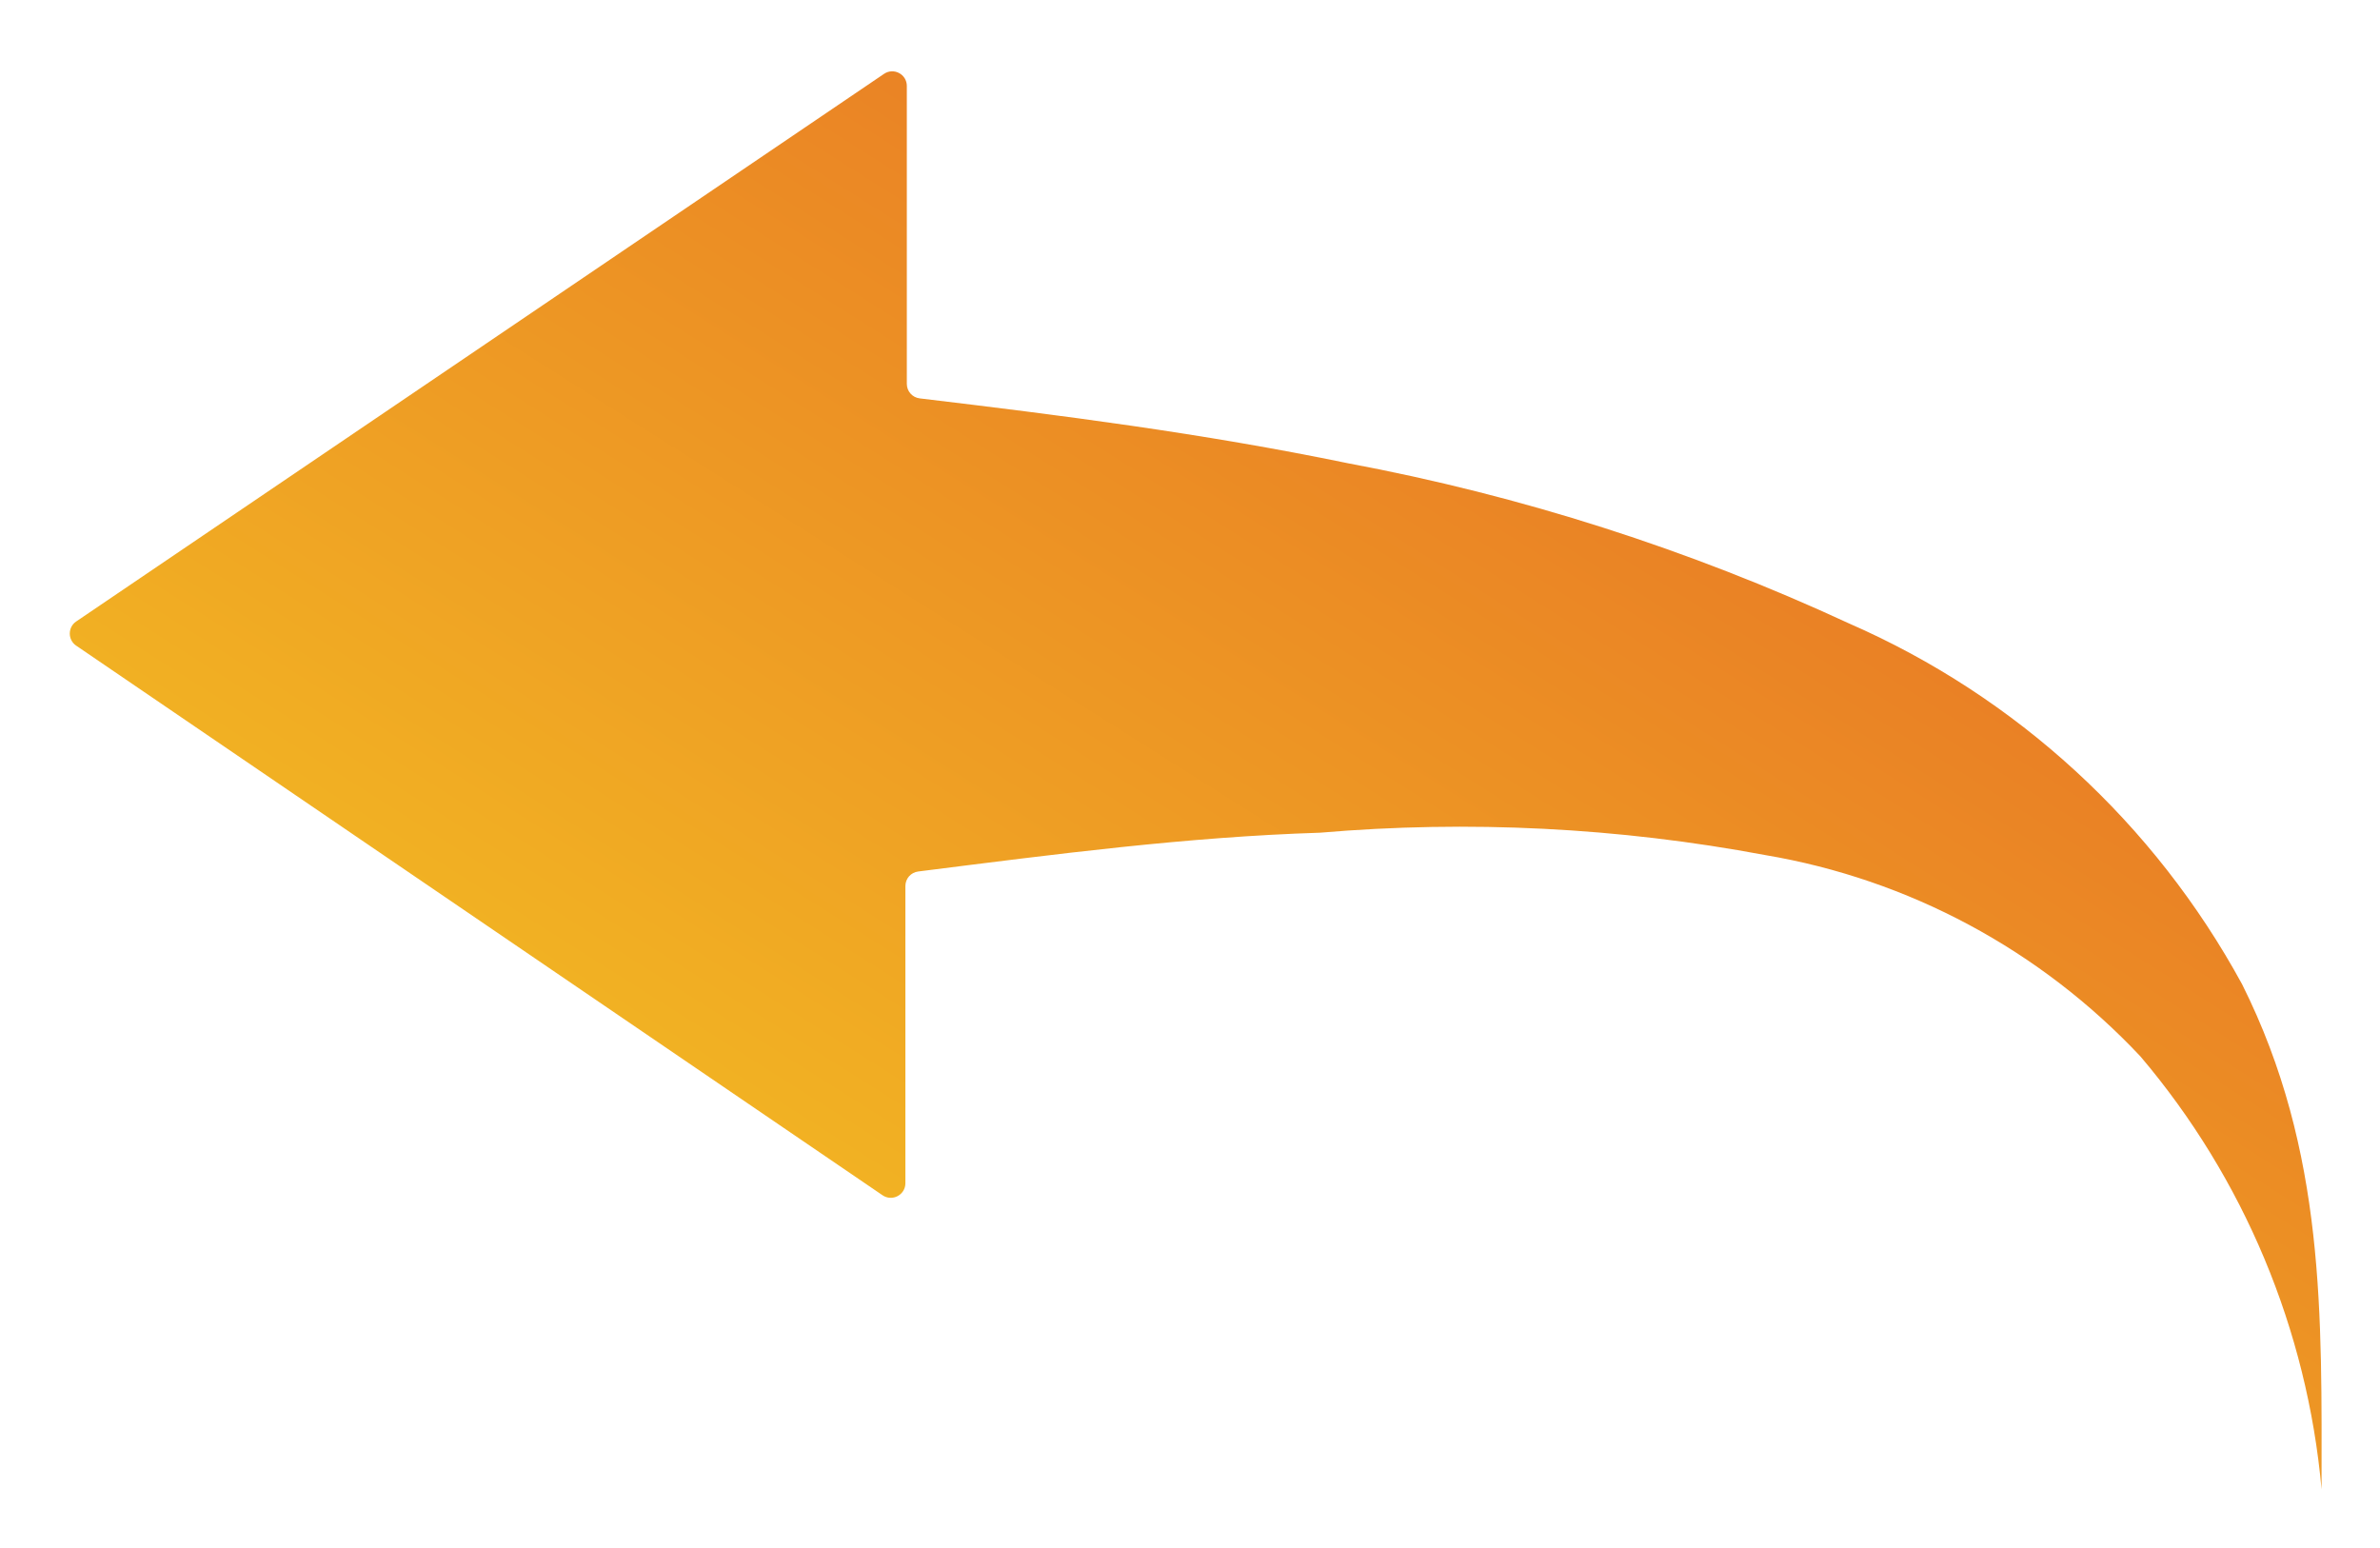 <svg width="163" height="106" viewBox="0 0 163 106" fill="none" xmlns="http://www.w3.org/2000/svg">
<g filter="url(#filter0_d_411_235)">
<path fill-rule="evenodd" clip-rule="evenodd" d="M5.218 38.562C4.634 38.958 4.633 39.819 5.216 40.216L60.444 77.858C61.108 78.311 62.008 77.835 62.008 77.032L62.008 56.677C62.008 56.173 62.383 55.748 62.883 55.685C72.364 54.487 81.312 53.315 90.399 53.028C100.587 52.158 110.846 52.673 120.898 54.56C130.722 56.217 139.743 61.058 146.592 68.348C153.678 76.697 158.013 87.059 158.998 98C158.998 86.139 159.292 74.871 153.555 63.406C147.551 52.386 138.081 43.693 126.635 38.696C115.687 33.625 104.158 29.94 92.311 27.725C82.318 25.662 72.648 24.438 62.987 23.283C62.484 23.223 62.106 22.797 62.106 22.29L62.106 1.886C62.106 1.084 61.209 0.608 60.545 1.058L5.218 38.562Z" fill="url(#paint0_linear_411_235)"/>
</g>
<defs>
<filter id="filter0_d_411_235" x="0.779" y="0.884" width="162.221" height="105.116" filterUnits="userSpaceOnUse" color-interpolation-filters="sRGB">
<feFlood flood-opacity="0" result="BackgroundImageFix"/>
<feColorMatrix in="SourceAlpha" type="matrix" values="0 0 0 0 0 0 0 0 0 0 0 0 0 0 0 0 0 0 127 0" result="hardAlpha"/>
<feOffset dy="4"/>
<feGaussianBlur stdDeviation="2"/>
<feComposite in2="hardAlpha" operator="out"/>
<feColorMatrix type="matrix" values="0 0 0 0 0 0 0 0 0 0 0 0 0 0 0 0 0 0 0.25 0"/>
<feBlend mode="normal" in2="BackgroundImageFix" result="effect1_dropShadow_411_235"/>
<feBlend mode="normal" in="SourceGraphic" in2="effect1_dropShadow_411_235" result="shape"/>
</filter>
<linearGradient id="paint0_linear_411_235" x1="159" y1="8.54129e-07" x2="70.468" y2="140.025" gradientUnits="userSpaceOnUse">
<stop stop-color="#E45E26"/>
<stop offset="1" stop-color="#F7D322"/>
</linearGradient>
</defs>
</svg>
